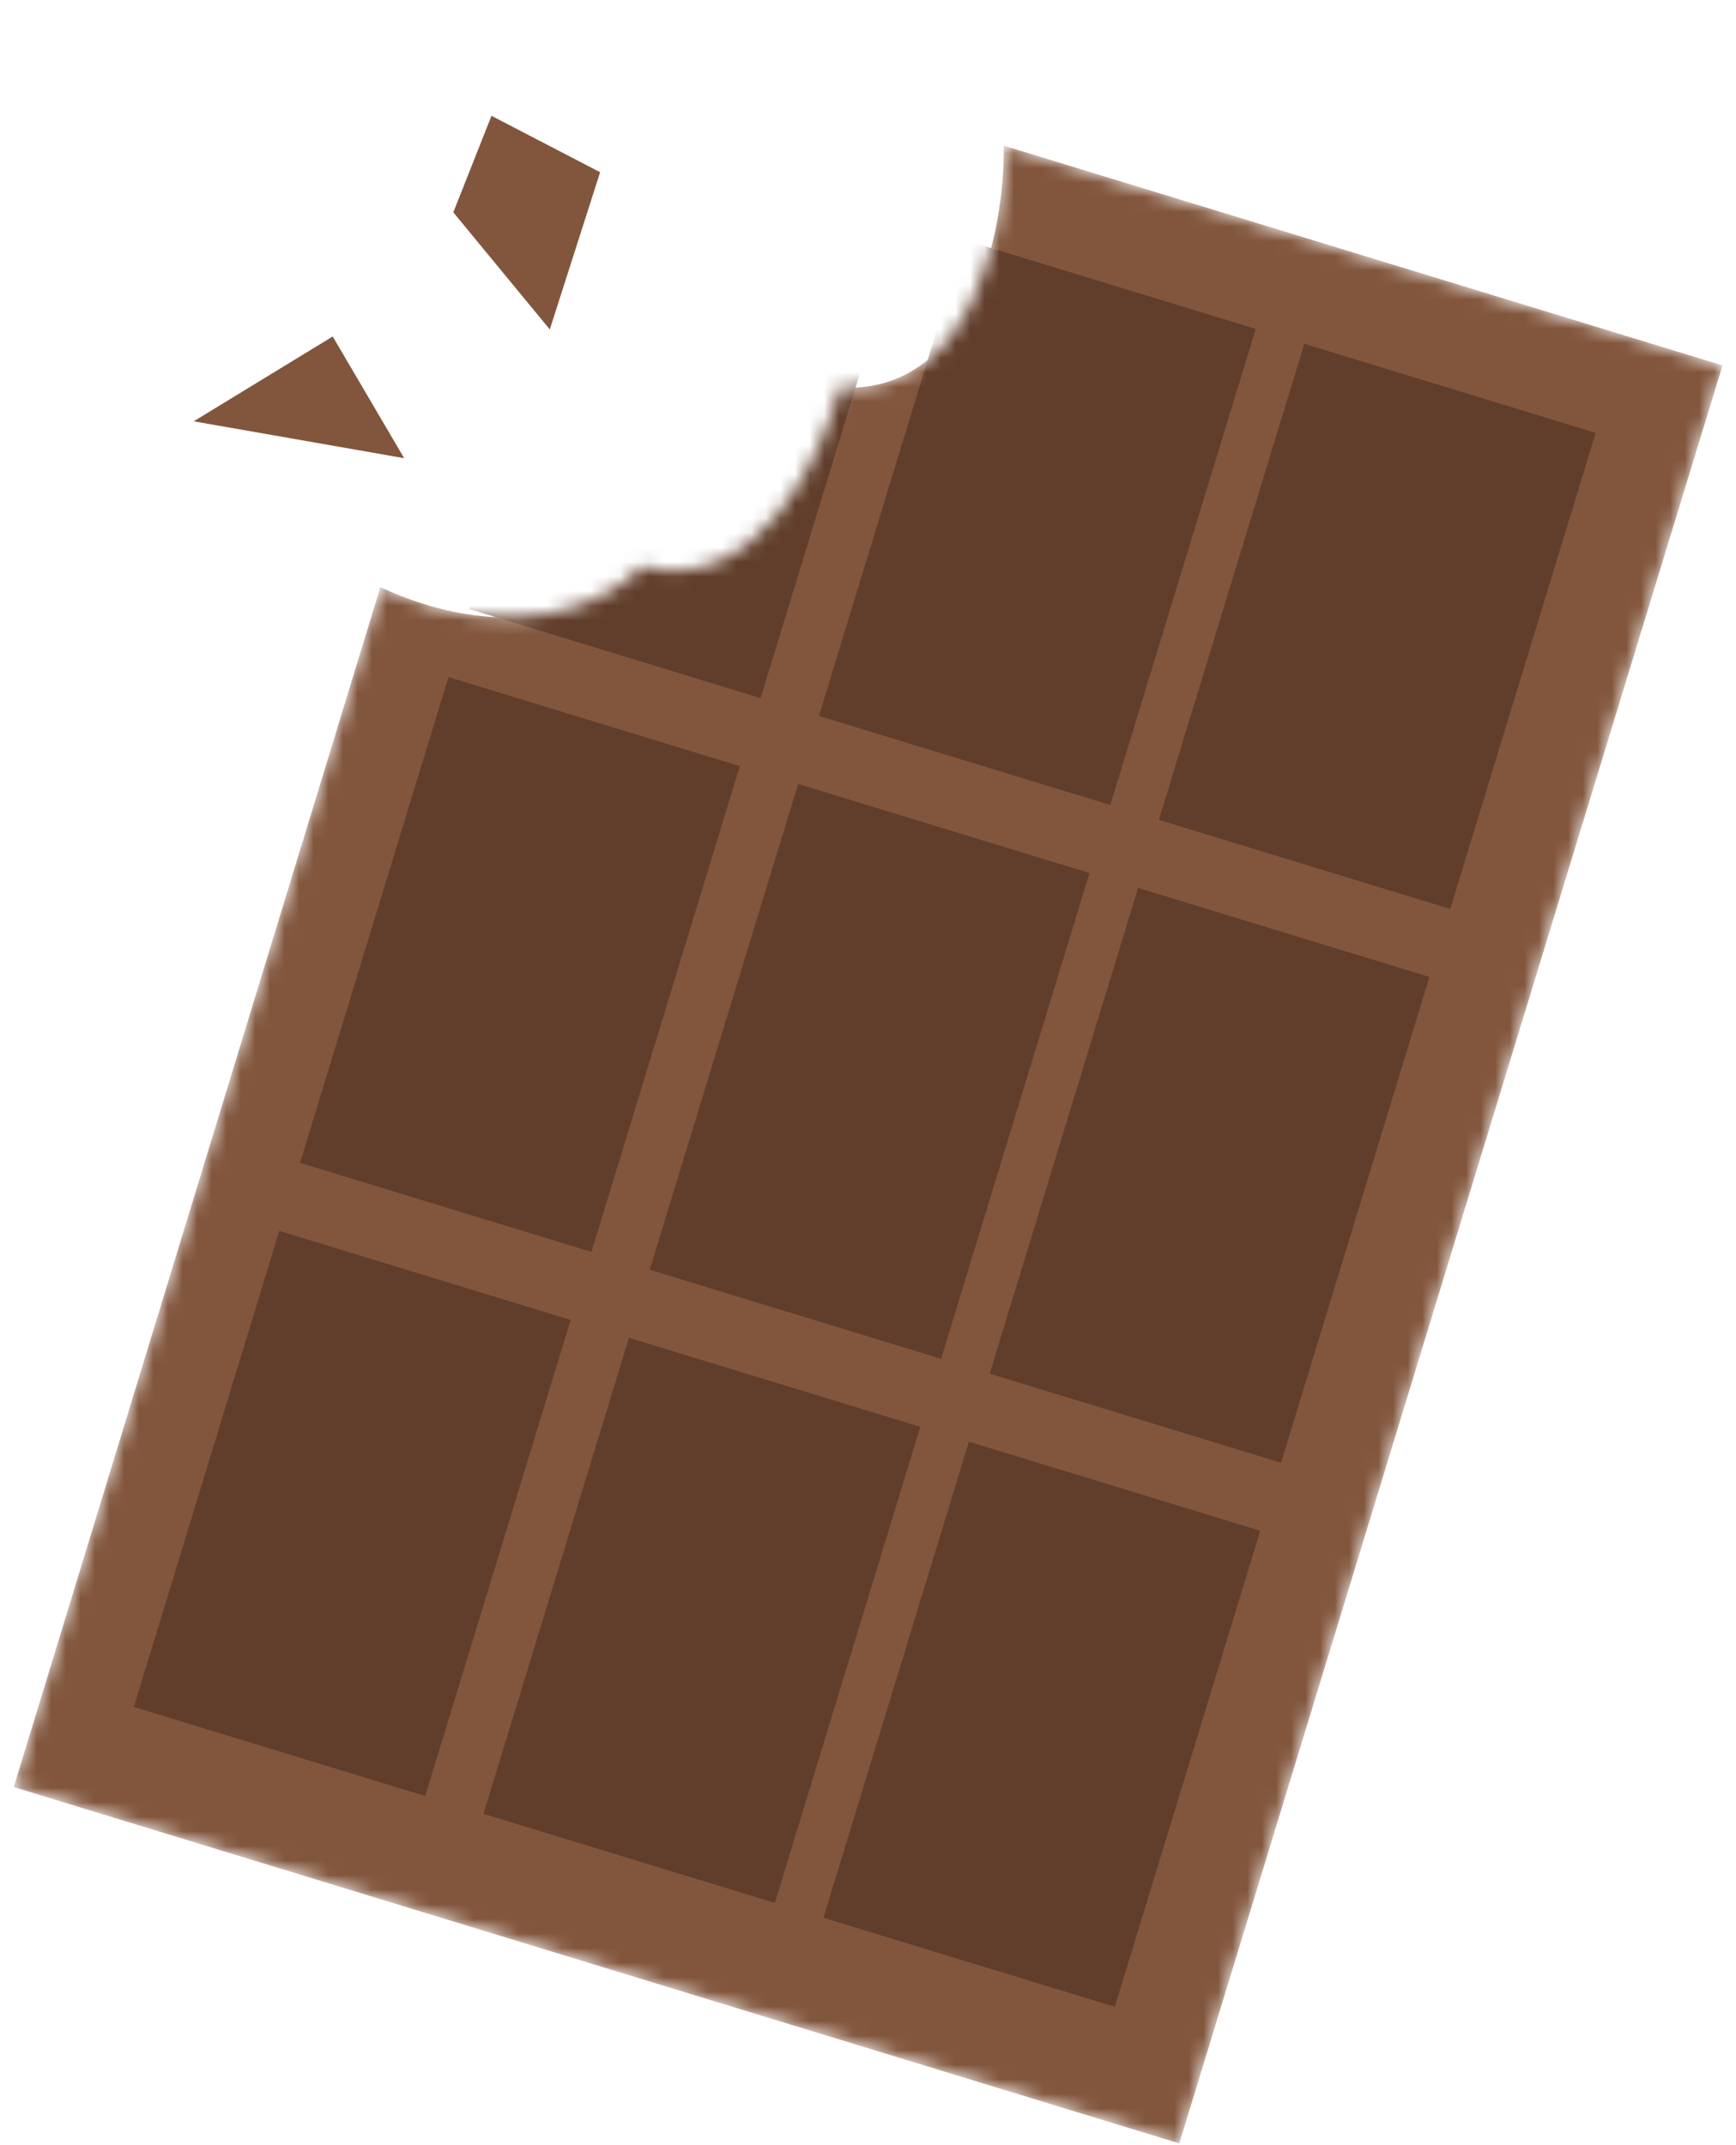 <svg width="119" height="147" viewBox="0 0 119 147" fill="none" xmlns="http://www.w3.org/2000/svg">
<mask id="mask0_206_51" style="mask-type:alpha" maskUnits="userSpaceOnUse" x="0" y="9" width="119" height="138">
<path d="M68.807 9.982L118.076 25.04L80.838 146.88L0.943 122.462L26.073 40.237C35.52 44.58 41.951 41.085 43.986 38.795C51.79 40.889 56.282 31.512 57.552 26.562C66.725 27.036 68.878 15.706 68.807 9.982Z" fill="#82563D"/>
</mask>
<g mask="url(#mask0_206_51)">
<path d="M68.807 9.982L118.076 25.04L80.838 146.88L0.943 122.462L26.073 40.237C35.52 44.58 41.951 41.085 43.986 38.795C51.79 40.889 56.282 31.512 57.552 26.562C66.725 27.036 68.878 15.706 68.807 9.982Z" fill="#82563D"/>
<rect x="19.145" y="84.346" width="20.886" height="34.114" transform="rotate(16.994 19.145 84.346)" fill="#613E2B"/>
<rect x="30.742" y="46.396" width="20.886" height="34.81" transform="rotate(16.994 30.742 46.396)" fill="#613E2B"/>
<rect x="42.138" y="9.111" width="20.886" height="34.114" transform="rotate(16.994 42.138 9.111)" fill="#613E2B"/>
<rect x="43.113" y="91.671" width="20.886" height="34.114" transform="rotate(16.994 43.113 91.671)" fill="#613E2B"/>
<rect x="54.711" y="53.721" width="20.886" height="34.81" transform="rotate(16.994 54.711 53.721)" fill="#613E2B"/>
<rect x="66.106" y="16.436" width="20.886" height="34.114" transform="rotate(16.994 66.106 16.436)" fill="#613E2B"/>
<rect x="66.416" y="98.793" width="20.886" height="34.114" transform="rotate(16.994 66.416 98.793)" fill="#613E2B"/>
<rect x="78.014" y="60.843" width="20.886" height="34.81" transform="rotate(16.994 78.014 60.843)" fill="#613E2B"/>
<rect x="89.409" y="23.559" width="20.886" height="34.114" transform="rotate(16.994 89.409 23.559)" fill="#613E2B"/>
</g>
<path d="M22.806 23.058L27.705 31.398L13.278 28.871L22.806 23.058Z" fill="#82563D"/>
<path d="M33.691 7.937L41.137 11.802L37.688 22.576L31.073 14.551L33.691 7.937Z" fill="#82563D"/>
</svg>
